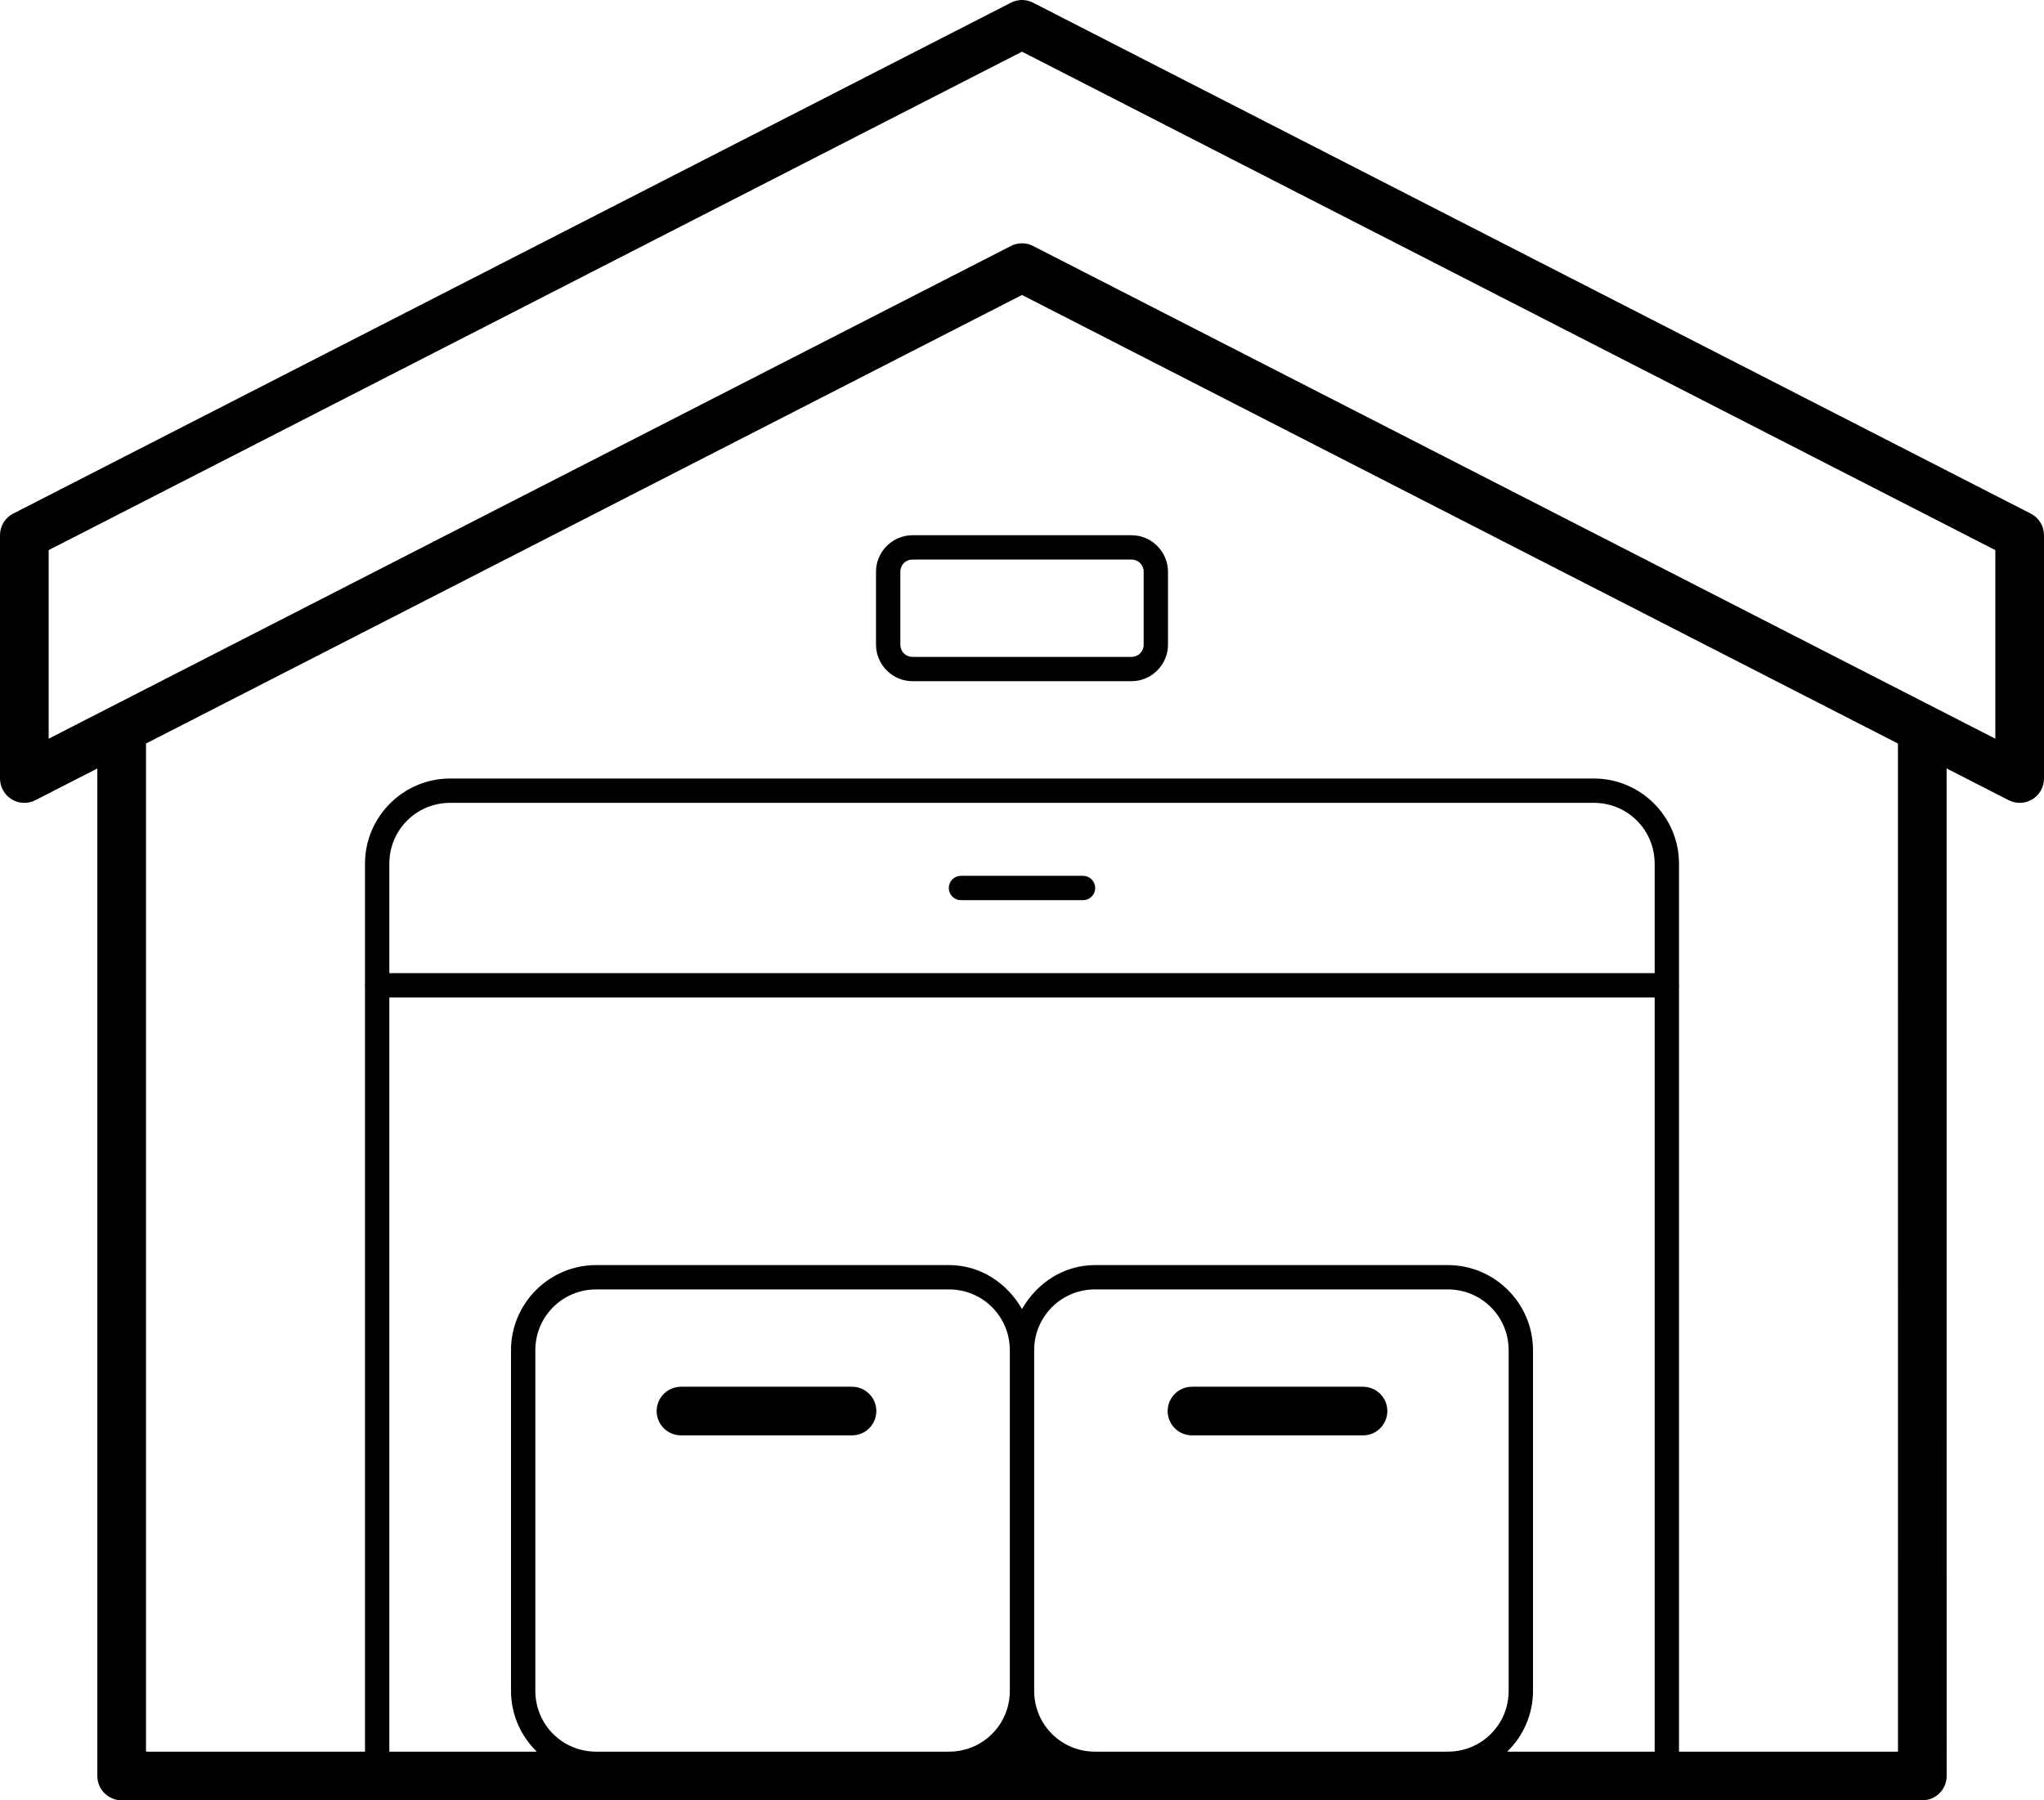 <svg width="42" height="37" viewBox="0 0 42 37" fill="none" xmlns="http://www.w3.org/2000/svg">
<path d="M20.986 0C20.912 0.002 20.839 0.021 20.773 0.055L0.272 10.555C0.105 10.64 -2.03459e-05 10.812 2.95053e-09 11V16C-2.90403e-06 16.174 0.091 16.336 0.239 16.427C0.387 16.518 0.573 16.525 0.728 16.445L2 15.794V36.5C2 36.776 2.224 37 2.5 37H39.5C39.776 37 40 36.776 40 36.5L39.999 15.793L41.273 16.445C41.428 16.525 41.612 16.518 41.761 16.427C41.91 16.336 42 16.174 42 16V11C42 10.812 41.895 10.64 41.727 10.555L21.227 0.055C21.153 0.017 21.07 -0.002 20.986 0H20.986ZM21 1.062L41 11.306V15.182L21.227 5.055C21.085 4.982 20.915 4.982 20.773 5.055L1 15.182V11.306L21 1.062ZM21 6.062L38.999 15.281L39 36H34.5V20.29C34.504 20.263 34.504 20.236 34.5 20.209V17.75C34.5 16.787 33.714 16 32.75 16H9.25C8.286 16 7.5 16.787 7.5 17.75V20.21C7.496 20.237 7.496 20.264 7.5 20.291V36H3V15.281L21 6.062ZM18.75 11C18.339 11 18 11.339 18 11.75V13.25C18 13.661 18.339 14 18.75 14H23.25C23.661 14 24 13.661 24 13.25V11.75C24 11.339 23.661 11 23.25 11H18.75ZM18.75 11.5H23.25C23.391 11.5 23.5 11.609 23.5 11.75V13.25C23.5 13.391 23.391 13.5 23.25 13.5H18.75C18.609 13.5 18.5 13.391 18.5 13.25V11.75C18.5 11.609 18.609 11.5 18.75 11.5ZM9.25 16.5H32.75C33.443 16.5 34 17.057 34 17.75V20H8V17.75C8 17.057 8.557 16.5 9.25 16.5ZM19.75 18C19.66 17.999 19.576 18.046 19.53 18.124C19.485 18.202 19.485 18.298 19.53 18.376C19.576 18.454 19.66 18.502 19.75 18.5H22.25C22.34 18.502 22.424 18.454 22.47 18.376C22.515 18.298 22.515 18.202 22.47 18.124C22.424 18.046 22.34 17.999 22.25 18H19.75ZM8 20.5H34V36H30.97C31.296 35.682 31.5 35.24 31.5 34.75V27.75C31.5 26.787 30.714 26 29.75 26H22.5C21.849 26 21.302 26.375 21 26.904C20.698 26.375 20.151 26 19.5 26H12.25C11.286 26 10.5 26.787 10.5 27.75V34.75C10.5 35.24 10.704 35.682 11.03 36H8V20.5ZM12.25 26.5H19.5C20.193 26.5 20.75 27.057 20.75 27.75V34.75C20.75 35.444 20.193 36 19.5 36H12.25C11.557 36 11 35.444 11 34.75V27.75C11 27.057 11.557 26.5 12.25 26.5ZM22.5 26.5H29.75C30.443 26.5 31 27.057 31 27.75V34.75C31 35.444 30.443 36 29.75 36H22.5C21.807 36 21.25 35.444 21.25 34.75V27.75C21.25 27.057 21.807 26.5 22.5 26.5ZM14 28.5C13.82 28.498 13.652 28.592 13.561 28.748C13.47 28.904 13.47 29.096 13.561 29.252C13.652 29.408 13.82 29.503 14 29.5H17.5C17.68 29.503 17.848 29.408 17.939 29.252C18.03 29.096 18.03 28.904 17.939 28.748C17.848 28.592 17.68 28.498 17.5 28.5H14ZM24.5 28.5C24.32 28.498 24.152 28.592 24.061 28.748C23.97 28.904 23.97 29.096 24.061 29.252C24.152 29.408 24.32 29.503 24.5 29.5H28C28.18 29.503 28.348 29.408 28.439 29.252C28.53 29.096 28.53 28.904 28.439 28.748C28.348 28.592 28.18 28.498 28 28.5H24.5Z" fill="black"/>
</svg>
